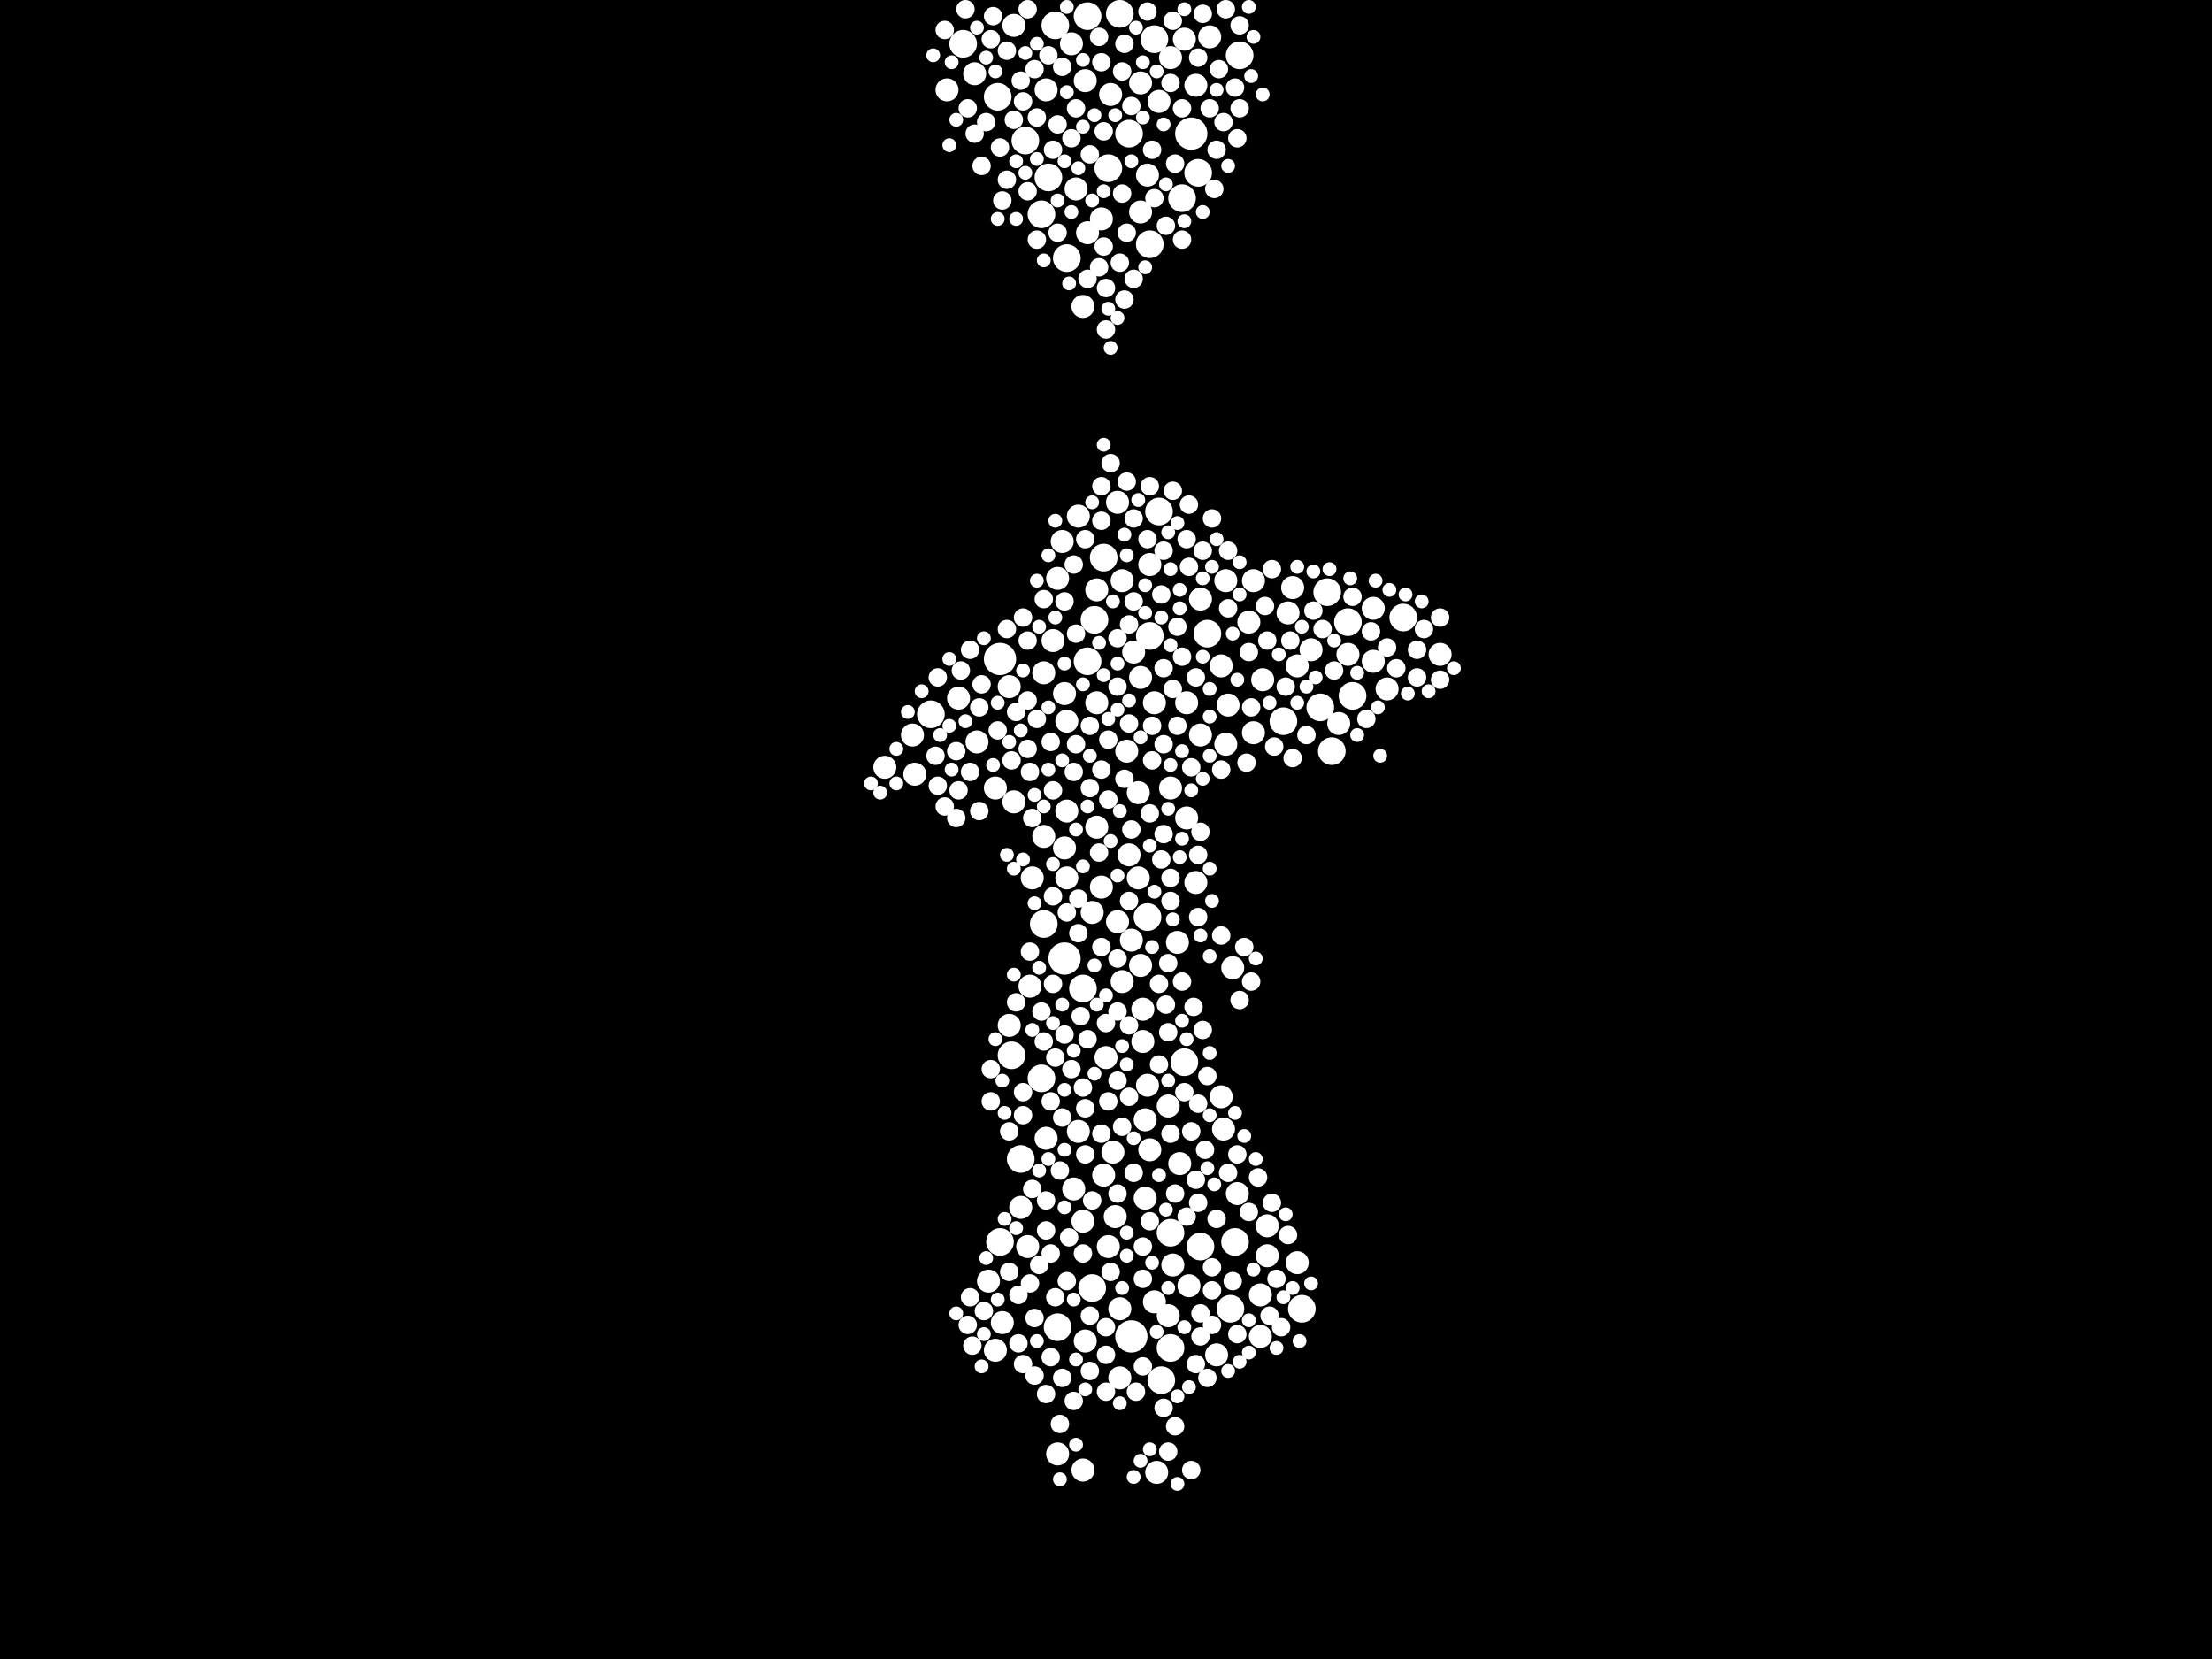 <?xml version="1.0" encoding="utf-8"?>
<svg xmlns="http://www.w3.org/2000/svg"
     xmlns:xlink="http://www.w3.org/1999/xlink" width="1920" height="1440" >

            <defs>
            <style type="text/css"><![CDATA[
circle {stroke: none;}
.c0 {fill: #FFFFFF;}
]]></style>
            </defs>
<rect x="0" y="0" width="1920" height="1440" fill="black"/>
<circle cx="1034" cy="116" r="14" class="c0"/>
<circle cx="868" cy="572" r="14" class="c0"/>
<circle cx="924" cy="832" r="14" class="c0"/>
<circle cx="982" cy="1160" r="14" class="c0"/>
<circle cx="808" cy="620" r="12" class="c0"/>
<circle cx="886" cy="1006" r="12" class="c0"/>
<circle cx="1016" cy="1070" r="12" class="c0"/>
<circle cx="1026" cy="172" r="12" class="c0"/>
<circle cx="1040" cy="150" r="12" class="c0"/>
<circle cx="1002" cy="34" r="12" class="c0"/>
<circle cx="1130" cy="1136" r="12" class="c0"/>
<circle cx="940" cy="858" r="12" class="c0"/>
<circle cx="1016" cy="1170" r="12" class="c0"/>
<circle cx="910" cy="154" r="12" class="c0"/>
<circle cx="948" cy="1118" r="12" class="c0"/>
<circle cx="866" cy="84" r="12" class="c0"/>
<circle cx="878" cy="916" r="12" class="c0"/>
<circle cx="1218" cy="536" r="12" class="c0"/>
<circle cx="1156" cy="652" r="12" class="c0"/>
<circle cx="868" cy="1078" r="12" class="c0"/>
<circle cx="1072" cy="1078" r="12" class="c0"/>
<circle cx="1076" cy="48" r="12" class="c0"/>
<circle cx="890" cy="122" r="12" class="c0"/>
<circle cx="1008" cy="1198" r="12" class="c0"/>
<circle cx="1048" cy="550" r="12" class="c0"/>
<circle cx="1028" cy="922" r="12" class="c0"/>
<circle cx="996" cy="796" r="12" class="c0"/>
<circle cx="962" cy="146" r="12" class="c0"/>
<circle cx="916" cy="22" r="12" class="c0"/>
<circle cx="918" cy="1152" r="12" class="c0"/>
<circle cx="972" cy="12" r="12" class="c0"/>
<circle cx="998" cy="212" r="12" class="c0"/>
<circle cx="926" cy="224" r="12" class="c0"/>
<circle cx="950" cy="538" r="12" class="c0"/>
<circle cx="980" cy="116" r="12" class="c0"/>
<circle cx="1006" cy="444" r="12" class="c0"/>
<circle cx="1042" cy="1082" r="12" class="c0"/>
<circle cx="1146" cy="614" r="12" class="c0"/>
<circle cx="1170" cy="540" r="12" class="c0"/>
<circle cx="1152" cy="514" r="12" class="c0"/>
<circle cx="944" cy="14" r="12" class="c0"/>
<circle cx="958" cy="484" r="12" class="c0"/>
<circle cx="904" cy="936" r="12" class="c0"/>
<circle cx="836" cy="38" r="12" class="c0"/>
<circle cx="1068" cy="1136" r="12" class="c0"/>
<circle cx="1174" cy="604" r="12" class="c0"/>
<circle cx="998" cy="552" r="12" class="c0"/>
<circle cx="1114" cy="626" r="12" class="c0"/>
<circle cx="904" cy="186" r="12" class="c0"/>
<circle cx="906" cy="802" r="12" class="c0"/>
<circle cx="944" cy="574" r="12" class="c0"/>
<circle cx="972" cy="1196" r="10" class="c0"/>
<circle cx="918" cy="502" r="10" class="c0"/>
<circle cx="1028" cy="34" r="10" class="c0"/>
<circle cx="1118" cy="532" r="10" class="c0"/>
<circle cx="1094" cy="1124" r="10" class="c0"/>
<circle cx="944" cy="202" r="10" class="c0"/>
<circle cx="1066" cy="612" r="10" class="c0"/>
<circle cx="768" cy="666" r="10" class="c0"/>
<circle cx="1204" cy="598" r="10" class="c0"/>
<circle cx="870" cy="1148" r="10" class="c0"/>
<circle cx="990" cy="838" r="10" class="c0"/>
<circle cx="924" cy="736" r="10" class="c0"/>
<circle cx="1056" cy="1176" r="10" class="c0"/>
<circle cx="966" cy="1000" r="10" class="c0"/>
<circle cx="1192" cy="574" r="10" class="c0"/>
<circle cx="990" cy="184" r="10" class="c0"/>
<circle cx="1032" cy="1116" r="10" class="c0"/>
<circle cx="1250" cy="568" r="10" class="c0"/>
<circle cx="1022" cy="818" r="10" class="c0"/>
<circle cx="1070" cy="840" r="10" class="c0"/>
<circle cx="972" cy="1136" r="10" class="c0"/>
<circle cx="892" cy="1082" r="10" class="c0"/>
<circle cx="982" cy="816" r="10" class="c0"/>
<circle cx="992" cy="904" r="10" class="c0"/>
<circle cx="1024" cy="1010" r="10" class="c0"/>
<circle cx="958" cy="1020" r="10" class="c0"/>
<circle cx="1088" cy="504" r="10" class="c0"/>
<circle cx="936" cy="982" r="10" class="c0"/>
<circle cx="1088" cy="636" r="10" class="c0"/>
<circle cx="1126" cy="578" r="10" class="c0"/>
<circle cx="1042" cy="638" r="10" class="c0"/>
<circle cx="1030" cy="610" r="10" class="c0"/>
<circle cx="956" cy="770" r="10" class="c0"/>
<circle cx="1014" cy="960" r="10" class="c0"/>
<circle cx="1064" cy="504" r="10" class="c0"/>
<circle cx="988" cy="688" r="10" class="c0"/>
<circle cx="936" cy="448" r="10" class="c0"/>
<circle cx="1192" cy="528" r="10" class="c0"/>
<circle cx="1006" cy="88" r="10" class="c0"/>
<circle cx="934" cy="164" r="10" class="c0"/>
<circle cx="990" cy="588" r="10" class="c0"/>
<circle cx="876" cy="890" r="10" class="c0"/>
<circle cx="914" cy="556" r="10" class="c0"/>
<circle cx="1138" cy="564" r="10" class="c0"/>
<circle cx="908" cy="78" r="10" class="c0"/>
<circle cx="1004" cy="1278" r="10" class="c0"/>
<circle cx="906" cy="584" r="10" class="c0"/>
<circle cx="942" cy="1164" r="10" class="c0"/>
<circle cx="968" cy="1056" r="10" class="c0"/>
<circle cx="942" cy="70" r="10" class="c0"/>
<circle cx="964" cy="82" r="10" class="c0"/>
<circle cx="1014" cy="1142" r="10" class="c0"/>
<circle cx="1050" cy="32" r="10" class="c0"/>
<circle cx="930" cy="38" r="10" class="c0"/>
<circle cx="932" cy="1032" r="10" class="c0"/>
<circle cx="998" cy="998" r="10" class="c0"/>
<circle cx="896" cy="762" r="10" class="c0"/>
<circle cx="1100" cy="1090" r="10" class="c0"/>
<circle cx="792" cy="638" r="10" class="c0"/>
<circle cx="948" cy="792" r="10" class="c0"/>
<circle cx="996" cy="942" r="10" class="c0"/>
<circle cx="974" cy="504" r="10" class="c0"/>
<circle cx="926" cy="762" r="10" class="c0"/>
<circle cx="864" cy="684" r="10" class="c0"/>
<circle cx="1084" cy="540" r="10" class="c0"/>
<circle cx="1100" cy="1064" r="10" class="c0"/>
<circle cx="1042" cy="520" r="10" class="c0"/>
<circle cx="962" cy="1082" r="10" class="c0"/>
<circle cx="1016" cy="684" r="10" class="c0"/>
<circle cx="996" cy="152" r="10" class="c0"/>
<circle cx="1038" cy="74" r="10" class="c0"/>
<circle cx="1096" cy="590" r="10" class="c0"/>
<circle cx="1030" cy="710" r="10" class="c0"/>
<circle cx="952" cy="718" r="10" class="c0"/>
<circle cx="1062" cy="980" r="10" class="c0"/>
<circle cx="858" cy="1112" r="10" class="c0"/>
<circle cx="908" cy="988" r="10" class="c0"/>
<circle cx="960" cy="918" r="10" class="c0"/>
<circle cx="970" cy="436" r="10" class="c0"/>
<circle cx="918" cy="1262" r="10" class="c0"/>
<circle cx="1170" cy="568" r="10" class="c0"/>
<circle cx="832" cy="606" r="10" class="c0"/>
<circle cx="1060" cy="952" r="10" class="c0"/>
<circle cx="952" cy="610" r="10" class="c0"/>
<circle cx="926" cy="626" r="10" class="c0"/>
<circle cx="974" cy="852" r="10" class="c0"/>
<circle cx="980" cy="742" r="10" class="c0"/>
<circle cx="1038" cy="766" r="10" class="c0"/>
<circle cx="952" cy="512" r="10" class="c0"/>
<circle cx="1064" cy="646" r="10" class="c0"/>
<circle cx="924" cy="602" r="10" class="c0"/>
<circle cx="988" cy="762" r="10" class="c0"/>
<circle cx="990" cy="72" r="10" class="c0"/>
<circle cx="992" cy="876" r="10" class="c0"/>
<circle cx="1060" cy="578" r="10" class="c0"/>
<circle cx="926" cy="704" r="10" class="c0"/>
<circle cx="940" cy="1276" r="10" class="c0"/>
<circle cx="894" cy="856" r="10" class="c0"/>
<circle cx="906" cy="726" r="10" class="c0"/>
<circle cx="970" cy="800" r="10" class="c0"/>
<circle cx="848" cy="644" r="10" class="c0"/>
<circle cx="886" cy="1048" r="10" class="c0"/>
<circle cx="880" cy="696" r="10" class="c0"/>
<circle cx="994" cy="972" r="10" class="c0"/>
<circle cx="1094" cy="1160" r="10" class="c0"/>
<circle cx="994" cy="1040" r="10" class="c0"/>
<circle cx="1002" cy="1130" r="10" class="c0"/>
<circle cx="1016" cy="50" r="10" class="c0"/>
<circle cx="1002" cy="610" r="10" class="c0"/>
<circle cx="1162" cy="628" r="10" class="c0"/>
<circle cx="1122" cy="510" r="10" class="c0"/>
<circle cx="880" cy="22" r="10" class="c0"/>
<circle cx="998" cy="490" r="10" class="c0"/>
<circle cx="1018" cy="1098" r="10" class="c0"/>
<circle cx="1074" cy="1036" r="10" class="c0"/>
<circle cx="984" cy="566" r="10" class="c0"/>
<circle cx="956" cy="190" r="10" class="c0"/>
<circle cx="922" cy="470" r="10" class="c0"/>
<circle cx="1126" cy="1096" r="10" class="c0"/>
<circle cx="940" cy="266" r="10" class="c0"/>
<circle cx="876" cy="596" r="10" class="c0"/>
<circle cx="940" cy="1060" r="10" class="c0"/>
<circle cx="794" cy="672" r="10" class="c0"/>
<circle cx="864" cy="1172" r="10" class="c0"/>
<circle cx="846" cy="64" r="10" class="c0"/>
<circle cx="978" cy="652" r="10" class="c0"/>
<circle cx="822" cy="78" r="10" class="c0"/>
<circle cx="1016" cy="782" r="8" class="c0"/>
<circle cx="876" cy="982" r="8" class="c0"/>
<circle cx="840" cy="1150" r="8" class="c0"/>
<circle cx="832" cy="686" r="8" class="c0"/>
<circle cx="886" cy="70" r="8" class="c0"/>
<circle cx="894" cy="670" r="8" class="c0"/>
<circle cx="1104" cy="1044" r="8" class="c0"/>
<circle cx="912" cy="1178" r="8" class="c0"/>
<circle cx="1148" cy="546" r="8" class="c0"/>
<circle cx="1028" cy="948" r="8" class="c0"/>
<circle cx="1108" cy="1110" r="8" class="c0"/>
<circle cx="896" cy="1032" r="8" class="c0"/>
<circle cx="846" cy="116" r="8" class="c0"/>
<circle cx="932" cy="670" r="8" class="c0"/>
<circle cx="1014" cy="896" r="8" class="c0"/>
<circle cx="914" cy="130" r="8" class="c0"/>
<circle cx="1158" cy="582" r="8" class="c0"/>
<circle cx="998" cy="706" r="8" class="c0"/>
<circle cx="1030" cy="468" r="8" class="c0"/>
<circle cx="1052" cy="450" r="8" class="c0"/>
<circle cx="944" cy="902" r="8" class="c0"/>
<circle cx="992" cy="1186" r="8" class="c0"/>
<circle cx="1040" cy="796" r="8" class="c0"/>
<circle cx="1018" cy="18" r="8" class="c0"/>
<circle cx="868" cy="128" r="8" class="c0"/>
<circle cx="906" cy="520" r="8" class="c0"/>
<circle cx="932" cy="490" r="8" class="c0"/>
<circle cx="1074" cy="1002" r="8" class="c0"/>
<circle cx="962" cy="694" r="8" class="c0"/>
<circle cx="1070" cy="1112" r="8" class="c0"/>
<circle cx="882" cy="870" r="8" class="c0"/>
<circle cx="918" cy="202" r="8" class="c0"/>
<circle cx="1080" cy="822" r="8" class="c0"/>
<circle cx="882" cy="618" r="8" class="c0"/>
<circle cx="1022" cy="544" r="8" class="c0"/>
<circle cx="1010" cy="1222" r="8" class="c0"/>
<circle cx="1044" cy="894" r="8" class="c0"/>
<circle cx="906" cy="904" r="8" class="c0"/>
<circle cx="1016" cy="984" r="8" class="c0"/>
<circle cx="902" cy="1098" r="8" class="c0"/>
<circle cx="862" cy="14" r="8" class="c0"/>
<circle cx="1060" cy="812" r="8" class="c0"/>
<circle cx="946" cy="1190" r="8" class="c0"/>
<circle cx="940" cy="944" r="8" class="c0"/>
<circle cx="958" cy="214" r="8" class="c0"/>
<circle cx="820" cy="700" r="8" class="c0"/>
<circle cx="1010" cy="646" r="8" class="c0"/>
<circle cx="956" cy="668" r="8" class="c0"/>
<circle cx="946" cy="134" r="8" class="c0"/>
<circle cx="924" cy="522" r="8" class="c0"/>
<circle cx="892" cy="8" r="8" class="c0"/>
<circle cx="1040" cy="1044" r="8" class="c0"/>
<circle cx="908" cy="1068" r="8" class="c0"/>
<circle cx="892" cy="556" r="8" class="c0"/>
<circle cx="1072" cy="76" r="8" class="c0"/>
<circle cx="948" cy="1042" r="8" class="c0"/>
<circle cx="874" cy="44" r="8" class="c0"/>
<circle cx="1034" cy="666" r="8" class="c0"/>
<circle cx="916" cy="918" r="8" class="c0"/>
<circle cx="1048" cy="934" r="8" class="c0"/>
<circle cx="964" cy="1104" r="8" class="c0"/>
<circle cx="866" cy="634" r="8" class="c0"/>
<circle cx="898" cy="1194" r="8" class="c0"/>
<circle cx="1014" cy="1260" r="8" class="c0"/>
<circle cx="1106" cy="648" r="8" class="c0"/>
<circle cx="1230" cy="588" r="8" class="c0"/>
<circle cx="962" cy="642" r="8" class="c0"/>
<circle cx="1174" cy="518" r="8" class="c0"/>
<circle cx="1032" cy="492" r="8" class="c0"/>
<circle cx="1044" cy="12" r="8" class="c0"/>
<circle cx="884" cy="1124" r="8" class="c0"/>
<circle cx="928" cy="1074" r="8" class="c0"/>
<circle cx="1046" cy="998" r="8" class="c0"/>
<circle cx="1038" cy="1024" r="8" class="c0"/>
<circle cx="920" cy="1016" r="8" class="c0"/>
<circle cx="1064" cy="8" r="8" class="c0"/>
<circle cx="938" cy="882" r="8" class="c0"/>
<circle cx="900" cy="102" r="8" class="c0"/>
<circle cx="850" cy="704" r="8" class="c0"/>
<circle cx="1100" cy="556" r="8" class="c0"/>
<circle cx="914" cy="686" r="8" class="c0"/>
<circle cx="980" cy="952" r="8" class="c0"/>
<circle cx="932" cy="1216" r="8" class="c0"/>
<circle cx="1020" cy="1036" r="8" class="c0"/>
<circle cx="1250" cy="590" r="8" class="c0"/>
<circle cx="912" cy="956" r="8" class="c0"/>
<circle cx="1084" cy="566" r="8" class="c0"/>
<circle cx="984" cy="1018" r="8" class="c0"/>
<circle cx="892" cy="650" r="8" class="c0"/>
<circle cx="888" cy="1184" r="8" class="c0"/>
<circle cx="1112" cy="1152" r="8" class="c0"/>
<circle cx="860" cy="928" r="8" class="c0"/>
<circle cx="1006" cy="854" r="8" class="c0"/>
<circle cx="1026" cy="208" r="8" class="c0"/>
<circle cx="888" cy="968" r="8" class="c0"/>
<circle cx="970" cy="878" r="8" class="c0"/>
<circle cx="900" cy="624" r="8" class="c0"/>
<circle cx="946" cy="1142" r="8" class="c0"/>
<circle cx="956" cy="822" r="8" class="c0"/>
<circle cx="934" cy="646" r="8" class="c0"/>
<circle cx="1008" cy="516" r="8" class="c0"/>
<circle cx="980" cy="628" r="8" class="c0"/>
<circle cx="814" cy="588" r="8" class="c0"/>
<circle cx="1042" cy="1160" r="8" class="c0"/>
<circle cx="944" cy="242" r="8" class="c0"/>
<circle cx="984" cy="450" r="8" class="c0"/>
<circle cx="830" cy="652" r="8" class="c0"/>
<circle cx="900" cy="208" r="8" class="c0"/>
<circle cx="838" cy="8" r="8" class="c0"/>
<circle cx="1134" cy="638" r="8" class="c0"/>
<circle cx="960" cy="250" r="8" class="c0"/>
<circle cx="930" cy="120" r="8" class="c0"/>
<circle cx="1190" cy="548" r="8" class="c0"/>
<circle cx="1026" cy="570" r="8" class="c0"/>
<circle cx="992" cy="1082" r="8" class="c0"/>
<circle cx="970" cy="1036" r="8" class="c0"/>
<circle cx="936" cy="810" r="8" class="c0"/>
<circle cx="978" cy="202" r="8" class="c0"/>
<circle cx="898" cy="1144" r="8" class="c0"/>
<circle cx="1066" cy="478" r="8" class="c0"/>
<circle cx="888" cy="948" r="8" class="c0"/>
<circle cx="892" cy="166" r="8" class="c0"/>
<circle cx="922" cy="970" r="8" class="c0"/>
<circle cx="892" cy="608" r="8" class="c0"/>
<circle cx="1034" cy="982" r="8" class="c0"/>
<circle cx="934" cy="94" r="8" class="c0"/>
<circle cx="960" cy="888" r="8" class="c0"/>
<circle cx="834" cy="582" r="8" class="c0"/>
<circle cx="1140" cy="530" r="8" class="c0"/>
<circle cx="958" cy="114" r="8" class="c0"/>
<circle cx="1104" cy="494" r="8" class="c0"/>
<circle cx="1056" cy="130" r="8" class="c0"/>
<circle cx="874" cy="156" r="8" class="c0"/>
<circle cx="924" cy="898" r="8" class="c0"/>
<circle cx="1014" cy="836" r="8" class="c0"/>
<circle cx="850" cy="614" r="8" class="c0"/>
<circle cx="920" cy="1236" r="8" class="c0"/>
<circle cx="830" cy="710" r="8" class="c0"/>
<circle cx="910" cy="48" r="8" class="c0"/>
<circle cx="894" cy="826" r="8" class="c0"/>
<circle cx="954" cy="32" r="8" class="c0"/>
<circle cx="960" cy="1152" r="8" class="c0"/>
<circle cx="914" cy="778" r="8" class="c0"/>
<circle cx="942" cy="962" r="8" class="c0"/>
<circle cx="1008" cy="746" r="8" class="c0"/>
<circle cx="964" cy="402" r="8" class="c0"/>
<circle cx="1042" cy="1140" r="8" class="c0"/>
<circle cx="954" cy="232" r="8" class="c0"/>
<circle cx="940" cy="1088" r="8" class="c0"/>
<circle cx="998" cy="1060" r="8" class="c0"/>
<circle cx="974" cy="62" r="8" class="c0"/>
<circle cx="1010" cy="580" r="8" class="c0"/>
<circle cx="1036" cy="874" r="8" class="c0"/>
<circle cx="974" cy="978" r="8" class="c0"/>
<circle cx="970" cy="832" r="8" class="c0"/>
<circle cx="1062" cy="106" r="8" class="c0"/>
<circle cx="1038" cy="1184" r="8" class="c0"/>
<circle cx="912" cy="644" r="8" class="c0"/>
<circle cx="1032" cy="438" r="8" class="c0"/>
<circle cx="1010" cy="724" r="8" class="c0"/>
<circle cx="896" cy="710" r="8" class="c0"/>
<circle cx="996" cy="10" r="8" class="c0"/>
<circle cx="908" cy="1042" r="8" class="c0"/>
<circle cx="852" cy="594" r="8" class="c0"/>
<circle cx="922" cy="1196" r="8" class="c0"/>
<circle cx="974" cy="168" r="8" class="c0"/>
<circle cx="960" cy="286" r="8" class="c0"/>
<circle cx="980" cy="542" r="8" class="c0"/>
<circle cx="1236" cy="546" r="8" class="c0"/>
<circle cx="1212" cy="580" r="8" class="c0"/>
<circle cx="1082" cy="662" r="8" class="c0"/>
<circle cx="930" cy="928" r="8" class="c0"/>
<circle cx="852" cy="144" r="8" class="c0"/>
<circle cx="884" cy="1166" r="8" class="c0"/>
<circle cx="904" cy="878" r="8" class="c0"/>
<circle cx="956" cy="452" r="8" class="c0"/>
<circle cx="934" cy="550" r="8" class="c0"/>
<circle cx="1000" cy="660" r="8" class="c0"/>
<circle cx="1118" cy="1072" r="8" class="c0"/>
<circle cx="1230" cy="564" r="8" class="c0"/>
<circle cx="954" cy="740" r="8" class="c0"/>
<circle cx="1186" cy="624" r="8" class="c0"/>
<circle cx="942" cy="1002" r="8" class="c0"/>
<circle cx="876" cy="1104" r="8" class="c0"/>
<circle cx="962" cy="956" r="8" class="c0"/>
<circle cx="946" cy="684" r="8" class="c0"/>
<circle cx="1026" cy="852" r="8" class="c0"/>
<circle cx="1052" cy="1100" r="8" class="c0"/>
<circle cx="1056" cy="1058" r="8" class="c0"/>
<circle cx="982" cy="720" r="8" class="c0"/>
<circle cx="982" cy="92" r="8" class="c0"/>
<circle cx="960" cy="1176" r="8" class="c0"/>
<circle cx="956" cy="422" r="8" class="c0"/>
<circle cx="1076" cy="22" r="8" class="c0"/>
<circle cx="860" cy="34" r="8" class="c0"/>
<circle cx="1086" cy="614" r="8" class="c0"/>
<circle cx="996" cy="468" r="8" class="c0"/>
<circle cx="860" cy="956" r="8" class="c0"/>
<circle cx="998" cy="422" r="8" class="c0"/>
<circle cx="898" cy="60" r="8" class="c0"/>
<circle cx="1040" cy="958" r="8" class="c0"/>
<circle cx="1034" cy="1276" r="8" class="c0"/>
<circle cx="980" cy="782" r="8" class="c0"/>
<circle cx="1086" cy="852" r="8" class="c0"/>
<circle cx="1042" cy="722" r="8" class="c0"/>
<circle cx="878" cy="660" r="8" class="c0"/>
<circle cx="1098" cy="526" r="8" class="c0"/>
<circle cx="942" cy="468" r="8" class="c0"/>
<circle cx="972" cy="228" r="8" class="c0"/>
<circle cx="916" cy="1126" r="8" class="c0"/>
<circle cx="1020" cy="1238" r="8" class="c0"/>
<circle cx="1074" cy="1158" r="8" class="c0"/>
<circle cx="1122" cy="658" r="8" class="c0"/>
<circle cx="1204" cy="562" r="8" class="c0"/>
<circle cx="976" cy="38" r="8" class="c0"/>
<circle cx="1060" cy="668" r="8" class="c0"/>
<circle cx="870" cy="174" r="8" class="c0"/>
<circle cx="956" cy="984" r="8" class="c0"/>
<circle cx="1044" cy="478" r="8" class="c0"/>
<circle cx="854" cy="1138" r="8" class="c0"/>
<circle cx="840" cy="94" r="8" class="c0"/>
<circle cx="992" cy="1110" r="8" class="c0"/>
<circle cx="956" cy="54" r="8" class="c0"/>
<circle cx="880" cy="104" r="8" class="c0"/>
<circle cx="976" cy="260" r="8" class="c0"/>
<circle cx="970" cy="596" r="8" class="c0"/>
<circle cx="1040" cy="742" r="8" class="c0"/>
<circle cx="980" cy="890" r="8" class="c0"/>
<circle cx="820" cy="26" r="8" class="c0"/>
<circle cx="984" cy="522" r="8" class="c0"/>
<circle cx="1016" cy="72" r="8" class="c0"/>
<circle cx="1000" cy="130" r="8" class="c0"/>
<circle cx="1012" cy="196" r="8" class="c0"/>
<circle cx="812" cy="656" r="8" class="c0"/>
<circle cx="842" cy="1126" r="8" class="c0"/>
<circle cx="960" cy="1208" r="8" class="c0"/>
<circle cx="926" cy="1112" r="8" class="c0"/>
<circle cx="1092" cy="1022" r="8" class="c0"/>
<circle cx="936" cy="780" r="8" class="c0"/>
<circle cx="946" cy="630" r="8" class="c0"/>
<circle cx="842" cy="670" r="8" class="c0"/>
<circle cx="984" cy="242" r="8" class="c0"/>
<circle cx="1050" cy="94" r="8" class="c0"/>
<circle cx="970" cy="554" r="8" class="c0"/>
<circle cx="1076" cy="868" r="8" class="c0"/>
<circle cx="908" cy="1210" r="8" class="c0"/>
<circle cx="888" cy="536" r="8" class="c0"/>
<circle cx="1038" cy="588" r="8" class="c0"/>
<circle cx="912" cy="1088" r="8" class="c0"/>
<circle cx="1058" cy="60" r="8" class="c0"/>
<circle cx="976" cy="676" r="8" class="c0"/>
<circle cx="1002" cy="172" r="8" class="c0"/>
<circle cx="1116" cy="596" r="8" class="c0"/>
<circle cx="1040" cy="50" r="8" class="c0"/>
<circle cx="914" cy="854" r="8" class="c0"/>
<circle cx="1066" cy="528" r="8" class="c0"/>
<circle cx="1048" cy="1196" r="8" class="c0"/>
<circle cx="926" cy="792" r="8" class="c0"/>
<circle cx="1026" cy="94" r="8" class="c0"/>
<circle cx="1022" cy="630" r="8" class="c0"/>
<circle cx="1016" cy="762" r="8" class="c0"/>
<circle cx="986" cy="1208" r="8" class="c0"/>
<circle cx="1052" cy="1150" r="8" class="c0"/>
<circle cx="842" cy="564" r="8" class="c0"/>
<circle cx="844" cy="1168" r="8" class="c0"/>
<circle cx="856" cy="106" r="8" class="c0"/>
<circle cx="1120" cy="556" r="8" class="c0"/>
<circle cx="918" cy="108" r="8" class="c0"/>
<circle cx="1000" cy="630" r="8" class="c0"/>
<circle cx="922" cy="58" r="8" class="c0"/>
<circle cx="1076" cy="94" r="8" class="c0"/>
<circle cx="1250" cy="536" r="8" class="c0"/>
<circle cx="970" cy="938" r="8" class="c0"/>
<circle cx="1030" cy="1056" r="8" class="c0"/>
<circle cx="1074" cy="120" r="8" class="c0"/>
<circle cx="1052" cy="1120" r="8" class="c0"/>
<circle cx="874" cy="546" r="8" class="c0"/>
<circle cx="1018" cy="426" r="8" class="c0"/>
<circle cx="1084" cy="1052" r="8" class="c0"/>
<circle cx="1018" cy="598" r="8" class="c0"/>
<circle cx="1020" cy="142" r="8" class="c0"/>
<circle cx="1054" cy="164" r="8" class="c0"/>
<circle cx="888" cy="88" r="8" class="c0"/>
<circle cx="1006" cy="924" r="8" class="c0"/>
<circle cx="814" cy="682" r="8" class="c0"/>
<circle cx="1066" cy="1018" r="8" class="c0"/>
<circle cx="1010" cy="478" r="8" class="c0"/>
<circle cx="1102" cy="1142" r="8" class="c0"/>
<circle cx="894" cy="1114" r="8" class="c0"/>
<circle cx="1012" cy="872" r="8" class="c0"/>
<circle cx="978" cy="418" r="8" class="c0"/>
<circle cx="1024" cy="512" r="6" class="c0"/>
<circle cx="900" cy="504" r="6" class="c0"/>
<circle cx="978" cy="924" r="6" class="c0"/>
<circle cx="882" cy="190" r="6" class="c0"/>
<circle cx="864" cy="62" r="6" class="c0"/>
<circle cx="1116" cy="1054" r="6" class="c0"/>
<circle cx="978" cy="482" r="6" class="c0"/>
<circle cx="1074" cy="590" r="6" class="c0"/>
<circle cx="934" cy="1180" r="6" class="c0"/>
<circle cx="888" cy="746" r="6" class="c0"/>
<circle cx="936" cy="146" r="6" class="c0"/>
<circle cx="924" cy="576" r="6" class="c0"/>
<circle cx="998" cy="734" r="6" class="c0"/>
<circle cx="978" cy="1070" r="6" class="c0"/>
<circle cx="1234" cy="522" r="6" class="c0"/>
<circle cx="994" cy="508" r="6" class="c0"/>
<circle cx="756" cy="680" r="6" class="c0"/>
<circle cx="958" cy="166" r="6" class="c0"/>
<circle cx="910" cy="482" r="6" class="c0"/>
<circle cx="816" cy="638" r="6" class="c0"/>
<circle cx="970" cy="576" r="6" class="c0"/>
<circle cx="940" cy="110" r="6" class="c0"/>
<circle cx="920" cy="1284" r="6" class="c0"/>
<circle cx="1172" cy="502" r="6" class="c0"/>
<circle cx="928" cy="246" r="6" class="c0"/>
<circle cx="1044" cy="184" r="6" class="c0"/>
<circle cx="1008" cy="536" r="6" class="c0"/>
<circle cx="1050" cy="622" r="6" class="c0"/>
<circle cx="922" cy="660" r="6" class="c0"/>
<circle cx="1076" cy="516" r="6" class="c0"/>
<circle cx="810" cy="48" r="6" class="c0"/>
<circle cx="1128" cy="1164" r="6" class="c0"/>
<circle cx="976" cy="464" r="6" class="c0"/>
<circle cx="778" cy="680" r="6" class="c0"/>
<circle cx="906" cy="226" r="6" class="c0"/>
<circle cx="1110" cy="568" r="6" class="c0"/>
<circle cx="838" cy="626" r="6" class="c0"/>
<circle cx="880" cy="846" r="6" class="c0"/>
<circle cx="968" cy="100" r="6" class="c0"/>
<circle cx="1126" cy="492" r="6" class="c0"/>
<circle cx="870" cy="938" r="6" class="c0"/>
<circle cx="966" cy="522" r="6" class="c0"/>
<circle cx="1198" cy="656" r="6" class="c0"/>
<circle cx="934" cy="1254" r="6" class="c0"/>
<circle cx="1044" cy="676" r="6" class="c0"/>
<circle cx="1012" cy="1050" r="6" class="c0"/>
<circle cx="958" cy="386" r="6" class="c0"/>
<circle cx="930" cy="184" r="6" class="c0"/>
<circle cx="974" cy="908" r="6" class="c0"/>
<circle cx="902" cy="544" r="6" class="c0"/>
<circle cx="1088" cy="1102" r="6" class="c0"/>
<circle cx="1010" cy="108" r="6" class="c0"/>
<circle cx="990" cy="1268" r="6" class="c0"/>
<circle cx="924" cy="998" r="6" class="c0"/>
<circle cx="910" cy="614" r="6" class="c0"/>
<circle cx="940" cy="752" r="6" class="c0"/>
<circle cx="1026" cy="728" r="6" class="c0"/>
<circle cx="992" cy="54" r="6" class="c0"/>
<circle cx="962" cy="268" r="6" class="c0"/>
<circle cx="1134" cy="596" r="6" class="c0"/>
<circle cx="862" cy="664" r="6" class="c0"/>
<circle cx="972" cy="704" r="6" class="c0"/>
<circle cx="900" cy="1164" r="6" class="c0"/>
<circle cx="926" cy="80" r="6" class="c0"/>
<circle cx="950" cy="100" r="6" class="c0"/>
<circle cx="950" cy="838" r="6" class="c0"/>
<circle cx="914" cy="750" r="6" class="c0"/>
<circle cx="1024" cy="528" r="6" class="c0"/>
<circle cx="1140" cy="496" r="6" class="c0"/>
<circle cx="1050" cy="830" r="6" class="c0"/>
<circle cx="1052" cy="782" r="6" class="c0"/>
<circle cx="948" cy="174" r="6" class="c0"/>
<circle cx="1050" cy="656" r="6" class="c0"/>
<circle cx="1194" cy="504" r="6" class="c0"/>
<circle cx="942" cy="1206" r="6" class="c0"/>
<circle cx="882" cy="140" r="6" class="c0"/>
<circle cx="910" cy="668" r="6" class="c0"/>
<circle cx="1000" cy="1096" r="6" class="c0"/>
<circle cx="1006" cy="1020" r="6" class="c0"/>
<circle cx="1206" cy="512" r="6" class="c0"/>
<circle cx="778" cy="650" r="6" class="c0"/>
<circle cx="1000" cy="822" r="6" class="c0"/>
<circle cx="1086" cy="66" r="6" class="c0"/>
<circle cx="856" cy="1092" r="6" class="c0"/>
<circle cx="1014" cy="938" r="6" class="c0"/>
<circle cx="1076" cy="488" r="6" class="c0"/>
<circle cx="900" cy="38" r="6" class="c0"/>
<circle cx="1108" cy="1170" r="6" class="c0"/>
<circle cx="978" cy="1090" r="6" class="c0"/>
<circle cx="998" cy="1258" r="6" class="c0"/>
<circle cx="974" cy="1118" r="6" class="c0"/>
<circle cx="950" cy="932" r="6" class="c0"/>
<circle cx="1142" cy="588" r="6" class="c0"/>
<circle cx="1042" cy="812" r="6" class="c0"/>
<circle cx="1022" cy="1288" r="6" class="c0"/>
<circle cx="1016" cy="664" r="6" class="c0"/>
<circle cx="1014" cy="1118" r="6" class="c0"/>
<circle cx="960" cy="864" r="6" class="c0"/>
<circle cx="886" cy="634" r="6" class="c0"/>
<circle cx="1070" cy="550" r="6" class="c0"/>
<circle cx="982" cy="140" r="6" class="c0"/>
<circle cx="1050" cy="914" r="6" class="c0"/>
<circle cx="1158" cy="556" r="6" class="c0"/>
<circle cx="872" cy="966" r="6" class="c0"/>
<circle cx="788" cy="618" r="6" class="c0"/>
<circle cx="918" cy="174" r="6" class="c0"/>
<circle cx="1138" cy="1114" r="6" class="c0"/>
<circle cx="1050" cy="598" r="6" class="c0"/>
<circle cx="980" cy="608" r="6" class="c0"/>
<circle cx="922" cy="872" r="6" class="c0"/>
<circle cx="900" cy="138" r="6" class="c0"/>
<circle cx="1072" cy="966" r="6" class="c0"/>
<circle cx="888" cy="582" r="6" class="c0"/>
<circle cx="932" cy="1128" r="6" class="c0"/>
<circle cx="1026" cy="886" r="6" class="c0"/>
<circle cx="1080" cy="986" r="6" class="c0"/>
<circle cx="934" cy="720" r="6" class="c0"/>
<circle cx="866" cy="1128" r="6" class="c0"/>
<circle cx="944" cy="700" r="6" class="c0"/>
<circle cx="1054" cy="1028" r="6" class="c0"/>
<circle cx="800" cy="600" r="6" class="c0"/>
<circle cx="992" cy="102" r="6" class="c0"/>
<circle cx="1084" cy="1146" r="6" class="c0"/>
<circle cx="916" cy="536" r="6" class="c0"/>
<circle cx="924" cy="140" r="6" class="c0"/>
<circle cx="848" cy="24" r="6" class="c0"/>
<circle cx="902" cy="1016" r="6" class="c0"/>
<circle cx="1220" cy="516" r="6" class="c0"/>
<circle cx="1032" cy="1204" r="6" class="c0"/>
<circle cx="876" cy="644" r="6" class="c0"/>
<circle cx="880" cy="754" r="6" class="c0"/>
<circle cx="1102" cy="610" r="6" class="c0"/>
<circle cx="1052" cy="492" r="6" class="c0"/>
<circle cx="946" cy="656" r="6" class="c0"/>
<circle cx="1126" cy="610" r="6" class="c0"/>
<circle cx="1066" cy="1190" r="6" class="c0"/>
<circle cx="1178" cy="638" r="6" class="c0"/>
<circle cx="826" cy="54" r="6" class="c0"/>
<circle cx="1076" cy="1182" r="6" class="c0"/>
<circle cx="1016" cy="494" r="6" class="c0"/>
<circle cx="890" cy="150" r="6" class="c0"/>
<circle cx="1130" cy="544" r="6" class="c0"/>
<circle cx="1056" cy="468" r="6" class="c0"/>
<circle cx="1048" cy="1014" r="6" class="c0"/>
<circle cx="962" cy="624" r="6" class="c0"/>
<circle cx="826" cy="668" r="6" class="c0"/>
<circle cx="1090" cy="1006" r="6" class="c0"/>
<circle cx="948" cy="436" r="6" class="c0"/>
<circle cx="1024" cy="744" r="6" class="c0"/>
<circle cx="854" cy="554" r="6" class="c0"/>
<circle cx="898" cy="690" r="6" class="c0"/>
<circle cx="866" cy="610" r="6" class="c0"/>
<circle cx="1044" cy="570" r="6" class="c0"/>
<circle cx="896" cy="894" r="6" class="c0"/>
<circle cx="1154" cy="494" r="6" class="c0"/>
<circle cx="952" cy="872" r="6" class="c0"/>
<circle cx="1262" cy="580" r="6" class="c0"/>
<circle cx="964" cy="730" r="6" class="c0"/>
<circle cx="1028" cy="192" r="6" class="c0"/>
<circle cx="924" cy="1048" r="6" class="c0"/>
<circle cx="1026" cy="652" r="6" class="c0"/>
<circle cx="1088" cy="32" r="6" class="c0"/>
<circle cx="1050" cy="754" r="6" class="c0"/>
<circle cx="1084" cy="6" r="6" class="c0"/>
<circle cx="1066" cy="144" r="6" class="c0"/>
<circle cx="972" cy="1218" r="6" class="c0"/>
<circle cx="1022" cy="454" r="6" class="c0"/>
<circle cx="1022" cy="1212" r="6" class="c0"/>
<circle cx="1028" cy="1152" r="6" class="c0"/>
<circle cx="830" cy="1140" r="6" class="c0"/>
<circle cx="958" cy="586" r="6" class="c0"/>
<circle cx="1050" cy="968" r="6" class="c0"/>
<circle cx="1090" cy="832" r="6" class="c0"/>
<circle cx="970" cy="760" r="6" class="c0"/>
<circle cx="882" cy="1066" r="6" class="c0"/>
<circle cx="1240" cy="600" r="6" class="c0"/>
<circle cx="1044" cy="502" r="6" class="c0"/>
<circle cx="964" cy="302" r="6" class="c0"/>
<circle cx="994" cy="532" r="6" class="c0"/>
<circle cx="932" cy="912" r="6" class="c0"/>
<circle cx="984" cy="988" r="6" class="c0"/>
<circle cx="940" cy="594" r="6" class="c0"/>
<circle cx="764" cy="688" r="6" class="c0"/>
<circle cx="986" cy="24" r="6" class="c0"/>
<circle cx="898" cy="784" r="6" class="c0"/>
<circle cx="916" cy="452" r="6" class="c0"/>
<circle cx="1018" cy="798" r="6" class="c0"/>
<circle cx="902" cy="840" r="6" class="c0"/>
<circle cx="1002" cy="774" r="6" class="c0"/>
<circle cx="1122" cy="1118" r="6" class="c0"/>
<circle cx="866" cy="190" r="6" class="c0"/>
<circle cx="1012" cy="160" r="6" class="c0"/>
<circle cx="984" cy="1282" r="6" class="c0"/>
<circle cx="830" cy="104" r="6" class="c0"/>
<circle cx="1028" cy="8" r="6" class="c0"/>
<circle cx="940" cy="52" r="6" class="c0"/>
<circle cx="954" cy="558" r="6" class="c0"/>
<circle cx="1222" cy="602" r="6" class="c0"/>
<circle cx="1014" cy="462" r="6" class="c0"/>
<circle cx="1114" cy="1126" r="6" class="c0"/>
<circle cx="1016" cy="560" r="6" class="c0"/>
<circle cx="1030" cy="902" r="6" class="c0"/>
<circle cx="874" cy="742" r="6" class="c0"/>
<circle cx="970" cy="276" r="6" class="c0"/>
<circle cx="872" cy="1058" r="6" class="c0"/>
<circle cx="824" cy="572" r="6" class="c0"/>
<circle cx="914" cy="888" r="6" class="c0"/>
<circle cx="852" cy="1186" r="6" class="c0"/>
<circle cx="856" cy="50" r="6" class="c0"/>
<circle cx="988" cy="434" r="6" class="c0"/>
<circle cx="1034" cy="686" r="6" class="c0"/>
<circle cx="864" cy="902" r="6" class="c0"/>
<circle cx="824" cy="630" r="6" class="c0"/>
<circle cx="1014" cy="702" r="6" class="c0"/>
<circle cx="854" cy="1158" r="6" class="c0"/>
<circle cx="1004" cy="62" r="6" class="c0"/>
<circle cx="1084" cy="1174" r="6" class="c0"/>
<circle cx="926" cy="6" r="6" class="c0"/>
<circle cx="824" cy="126" r="6" class="c0"/>
<circle cx="990" cy="640" r="6" class="c0"/>
<circle cx="906" cy="700" r="6" class="c0"/>
<circle cx="1196" cy="614" r="6" class="c0"/>
<circle cx="994" cy="232" r="6" class="c0"/>
<circle cx="1004" cy="1156" r="6" class="c0"/>
<circle cx="924" cy="946" r="6" class="c0"/>
<circle cx="1178" cy="584" r="6" class="c0"/>
<circle cx="890" cy="46" r="6" class="c0"/>
<circle cx="1096" cy="82" r="6" class="c0"/>
<circle cx="1056" cy="78" r="6" class="c0"/>
<circle cx="970" cy="616" r="6" class="c0"/>
<circle cx="910" cy="1006" r="6" class="c0"/>
</svg>
